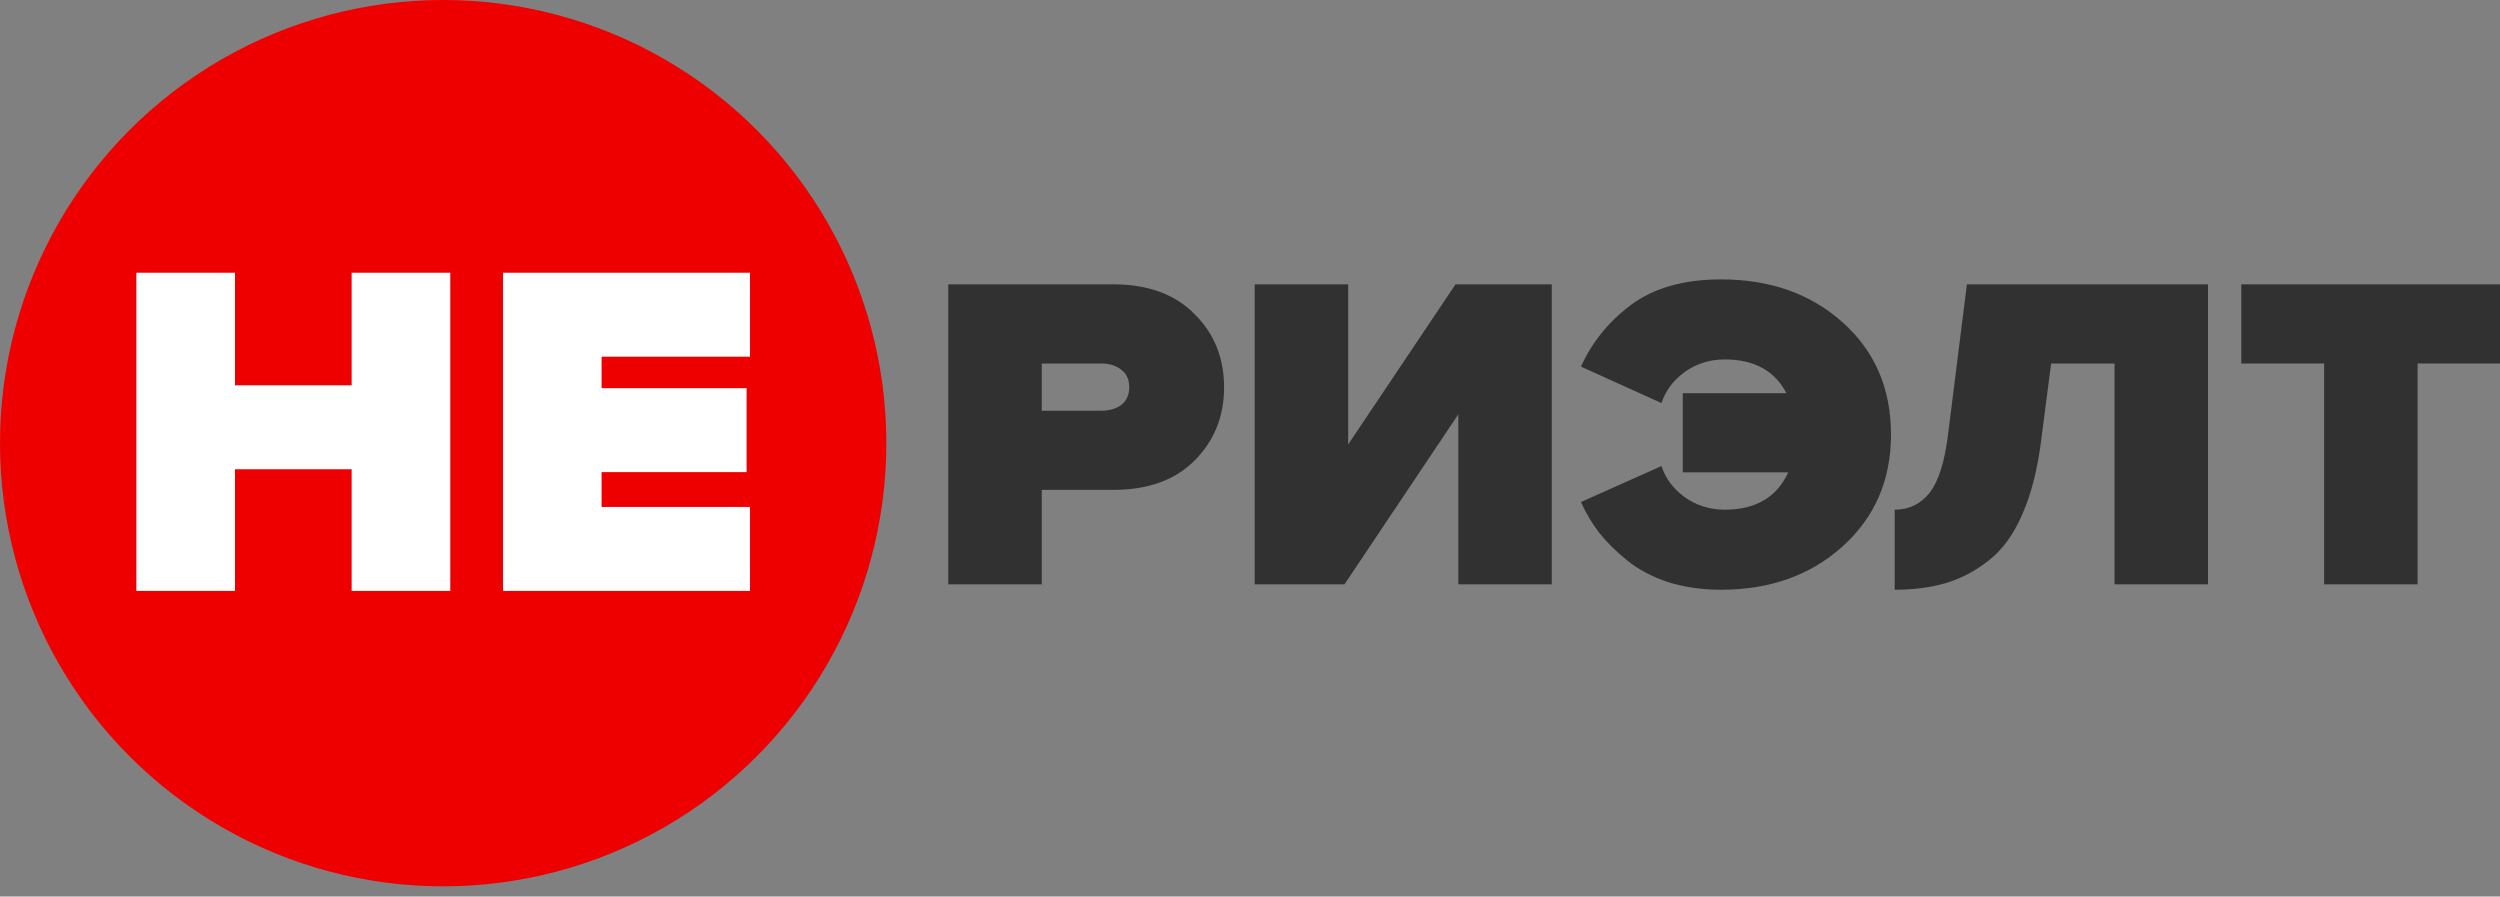 <svg width="145" height="52" viewBox="0 0 145 52" fill="none" xmlns="http://www.w3.org/2000/svg">
<rect x="0" y="0" width="145" height="52" fill="#808080" stroke="none"/>
<circle cx="25.704" cy="25.704" r="25.704" fill="#EE0000"/>
<path d="M26.116 34.273H20.396V27.217H13.629V34.273H7.909V15.818H13.629V22.348H20.396V15.818H26.116V34.273Z" fill="white"/>
<path d="M43.5 34.273H29.173V15.818H43.5V20.688H34.892V22.514H43.302V27.383H34.892V29.403H43.5V34.273Z" fill="white"/>
<path d="M60.422 33.892H55V16.491H64.555C66.577 16.491 68.152 17.066 69.279 18.213C70.425 19.344 70.997 20.761 70.997 22.465C70.997 24.152 70.425 25.57 69.279 26.718C68.152 27.848 66.577 28.413 64.555 28.413H60.422V33.892ZM63.858 23.822C64.341 23.822 64.734 23.709 65.038 23.483C65.343 23.239 65.495 22.9 65.495 22.465C65.495 22.013 65.343 21.674 65.038 21.448C64.734 21.205 64.341 21.083 63.858 21.083H60.422V23.822H63.858Z" fill="#313131"/>
<path d="M77.979 33.892H72.772V16.491H78.194V25.779L84.421 16.491H90.004V33.892H84.582V24.031L77.979 33.892Z" fill="#313131"/>
<path d="M99.827 34.205C98.718 34.205 97.689 34.057 96.741 33.761C95.81 33.448 95.023 33.031 94.379 32.509C93.734 31.987 93.198 31.457 92.768 30.918C92.339 30.361 91.981 29.761 91.695 29.118L96.365 27.031C96.597 27.744 97.045 28.344 97.707 28.831C98.387 29.318 99.165 29.561 100.042 29.561C101.832 29.561 103.057 28.839 103.719 27.396H97.6V22.805H103.612C102.932 21.5 101.742 20.848 100.042 20.848C99.165 20.848 98.387 21.091 97.707 21.578C97.045 22.066 96.597 22.666 96.365 23.378L91.695 21.265C92.339 19.839 93.314 18.639 94.62 17.666C95.944 16.692 97.68 16.205 99.827 16.205C102.673 16.205 105.026 17.039 106.887 18.709C108.748 20.378 109.678 22.544 109.678 25.205C109.678 27.848 108.739 30.013 106.86 31.7C104.999 33.37 102.655 34.205 99.827 34.205Z" fill="#313131"/>
<path d="M109.893 34.205V29.561C110.716 29.561 111.387 29.239 111.906 28.596C112.425 27.935 112.782 26.822 112.979 25.257L114.08 16.491H128.064V33.892H122.642V21.083H118.965L118.374 25.648C118.16 27.3 117.793 28.709 117.274 29.874C116.773 31.022 116.129 31.9 115.341 32.509C114.572 33.118 113.749 33.552 112.872 33.813C111.995 34.074 111.002 34.205 109.893 34.205Z" fill="#313131"/>
<path d="M140.222 33.892H134.8V21.083H129.996V16.491H145V21.083H140.222V33.892Z" fill="#313131"/>
</svg>
